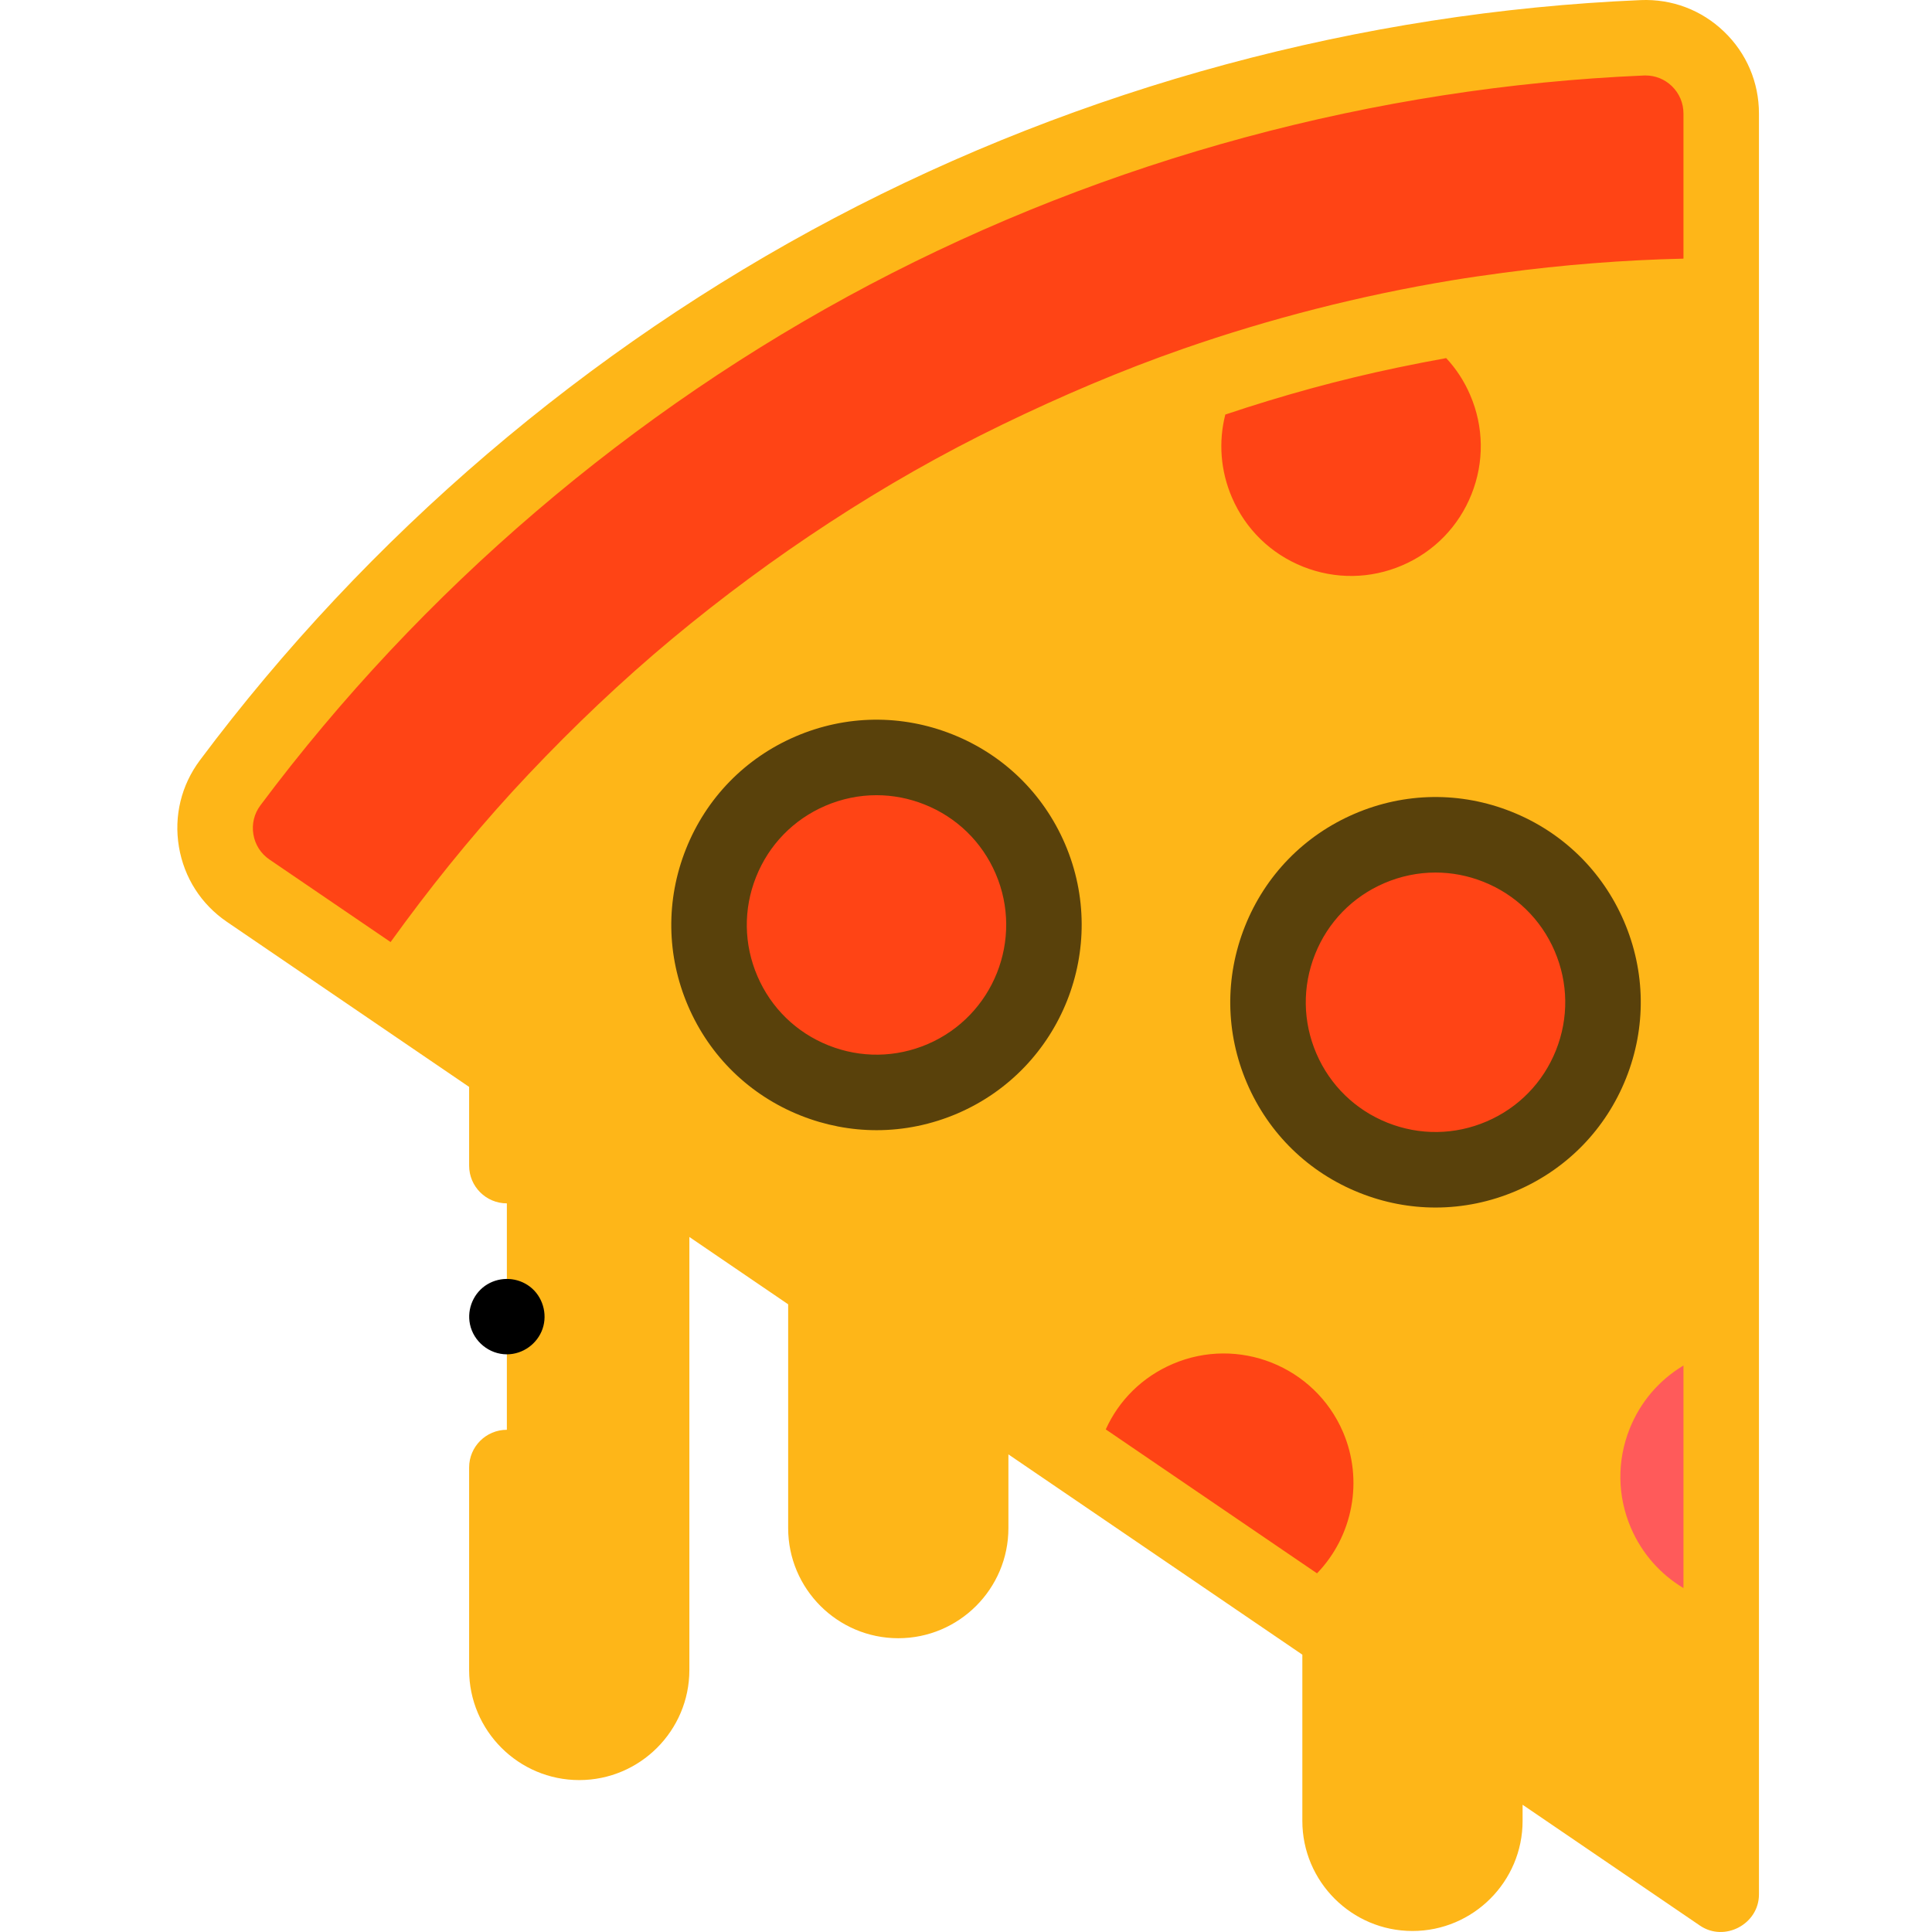 <svg width="120" height="120" viewBox="0 0 120 120" fill="none" xmlns="http://www.w3.org/2000/svg">
<g clip-path="url(#clip0)">
<path d="M31.482 91.15V103.724C31.482 106.207 33.495 108.22 35.978 108.22C38.461 108.22 40.474 106.207 40.474 103.724V72.397L51.298 79.773V94.914C51.298 97.397 53.311 99.409 55.794 99.409C58.277 99.409 60.289 97.397 60.289 94.914V85.901L83.235 101.536V113.097C83.235 115.581 85.249 117.594 87.731 117.594C90.214 117.594 92.227 115.58 92.227 113.097V107.664L106.907 117.666V18.382C72.811 18.382 42.73 35.57 24.854 61.754L31.482 66.27V72.398" fill="#FEB618"/>
<path d="M106.907 18.382V7.049C106.907 4.373 104.677 2.235 102.004 2.348C84.881 3.074 68.112 7.597 52.923 15.611C37.737 23.622 24.547 34.906 14.298 48.619C12.694 50.764 13.204 53.815 15.417 55.323L24.855 61.754C42.73 35.57 72.811 18.382 106.907 18.382Z" fill="#FF4415"/>
<path d="M63.995 53.342C61.725 48.066 55.609 45.63 50.334 47.9C45.059 50.169 42.622 56.285 44.892 61.56C47.161 66.836 53.277 69.272 58.553 67.002C63.828 64.734 66.264 58.617 63.995 53.342Z" fill="#FF4415"/>
<path d="M98.713 58.145C96.445 52.87 90.328 50.434 85.053 52.703C79.777 54.973 77.341 61.089 79.611 66.364C81.88 71.639 87.996 74.077 93.271 71.807C98.547 69.537 100.983 63.421 98.713 58.145Z" fill="#FF4415"/>
<path d="M104.592 82.175C99.317 84.445 96.88 90.561 99.15 95.836C100.588 99.18 103.572 101.381 106.907 101.967V81.485C106.127 81.622 105.351 81.849 104.592 82.175Z" fill="#FF5A5A"/>
<path d="M85.565 88.01C83.296 82.736 77.18 80.299 71.905 82.568C68.764 83.919 66.631 86.633 65.896 89.72L81.949 100.659C85.93 97.899 87.554 92.632 85.565 88.01Z" fill="#FF4415"/>
<path d="M90.567 19.723C84.956 20.652 79.504 22.052 74.252 23.881C73.272 26.35 73.232 29.193 74.366 31.825C76.635 37.1 82.751 39.537 88.026 37.268C93.302 34.998 95.738 28.881 93.468 23.606C92.797 22.047 91.789 20.739 90.567 19.723Z" fill="#FF4415"/>
<path d="M107.079 1.96C105.68 0.618 103.842 -0.075 101.905 0.006C84.525 0.744 67.209 5.423 51.829 13.538C36.452 21.651 22.824 33.297 12.42 47.216C11.258 48.77 10.794 50.68 11.113 52.595C11.434 54.51 12.493 56.167 14.097 57.26L23.534 63.691L23.535 63.692L29.138 67.51V72.399C29.138 73.694 30.188 74.743 31.482 74.743C32.777 74.743 33.826 73.694 33.826 72.399V66.271C33.826 65.495 33.442 64.77 32.802 64.334L28.139 61.156C30.206 58.278 32.431 55.521 34.795 52.882C37.226 50.169 39.815 47.586 42.548 45.175C45.178 42.855 47.918 40.663 50.778 38.632C53.75 36.522 56.84 34.592 60.025 32.818C63.214 31.04 66.523 29.46 69.9 28.068C70.323 27.895 70.747 27.722 71.173 27.553C71.15 29.318 71.495 31.082 72.212 32.751C73.557 35.878 76.039 38.294 79.201 39.553C80.728 40.162 82.324 40.465 83.919 40.465C85.628 40.465 87.336 40.116 88.953 39.421C92.079 38.075 94.495 35.593 95.754 32.432C97.014 29.27 96.966 25.807 95.621 22.68C95.442 22.262 95.238 21.856 95.015 21.459C98.184 21.067 101.372 20.834 104.563 20.757V79.681C100.758 80.986 97.765 84.06 96.549 87.896C95.203 92.143 96.233 96.901 99.201 100.22C100.649 101.838 102.51 103.068 104.563 103.771V113.233L93.548 105.727C92.829 105.238 91.9 105.185 91.132 105.591C90.365 105.998 89.884 106.795 89.884 107.664V113.097C89.884 114.285 88.918 115.25 87.731 115.25C86.545 115.25 85.579 114.284 85.579 113.097V101.536C85.579 101.249 85.526 100.969 85.428 100.708C88.728 97.079 89.722 91.74 87.719 87.085C84.943 80.631 77.433 77.639 70.978 80.416C68.309 81.564 66.133 83.604 64.782 86.125L61.609 83.963C60.892 83.475 59.962 83.422 59.194 83.828C58.426 84.234 57.946 85.032 57.946 85.9V94.914C57.946 96.101 56.98 97.066 55.794 97.066C54.608 97.066 53.642 96.1 53.642 94.914V79.773C53.642 78.998 53.258 78.272 52.618 77.836L41.794 70.461C41.077 69.972 40.147 69.919 39.379 70.326C38.61 70.731 38.131 71.53 38.131 72.397V103.724C38.131 104.912 37.165 105.877 35.978 105.877C34.792 105.877 33.827 104.911 33.827 103.724V91.15C33.827 89.856 32.777 88.807 31.482 88.807C30.188 88.807 29.138 89.856 29.138 91.15V103.724C29.138 107.496 32.207 110.564 35.978 110.564C39.749 110.564 42.818 107.496 42.818 103.724V76.831L48.954 81.012V94.914C48.954 98.685 52.022 101.753 55.794 101.753C59.565 101.753 62.634 98.685 62.634 94.914V90.334L64.575 91.657C64.576 91.657 64.576 91.658 64.577 91.658L80.63 102.596L80.891 102.775V113.097C80.891 116.869 83.959 119.937 87.731 119.937C91.502 119.937 94.571 116.869 94.571 113.097V112.096L105.588 119.603C107.117 120.645 109.252 119.508 109.252 117.666V7.05C109.251 5.11 108.48 3.302 107.079 1.96ZM68.681 88.782C69.499 86.968 70.955 85.528 72.83 84.722C76.911 82.966 81.657 84.857 83.413 88.937C84.711 91.956 84.019 95.43 81.802 97.723L73.13 91.814L68.681 88.782ZM15.738 51.824C15.631 51.182 15.786 50.543 16.174 50.022C26.165 36.657 39.25 25.475 54.016 17.683C68.786 9.891 85.413 5.398 102.103 4.69C102.137 4.688 102.172 4.688 102.206 4.688C102.816 4.688 103.392 4.918 103.836 5.344C104.304 5.794 104.563 6.4 104.563 7.049V16.065C100.815 16.15 97.072 16.447 93.357 16.945C92.298 17.087 91.237 17.237 90.183 17.411C84.516 18.349 78.897 19.781 73.481 21.667C69.65 23.001 65.901 24.606 62.251 26.374C58.547 28.166 54.952 30.216 51.507 32.467C48.118 34.68 44.864 37.085 41.752 39.673C38.614 42.285 35.653 45.104 32.848 48.069C30.094 50.981 27.531 54.079 25.147 57.299C24.848 57.701 24.552 58.106 24.26 58.513L16.736 53.386C16.2 53.02 15.845 52.465 15.738 51.824ZM91.399 30.696C90.603 32.695 89.076 34.264 87.1 35.114C85.123 35.964 82.935 35.994 80.936 35.198C78.938 34.402 77.368 32.875 76.518 30.898C75.81 29.252 75.672 27.458 76.106 25.749C79.623 24.57 83.211 23.579 86.843 22.824C87.836 22.618 88.829 22.421 89.826 22.243C90.449 22.911 90.948 23.677 91.315 24.533C92.165 26.509 92.195 28.697 91.399 30.696ZM101.303 94.909C100.453 92.934 100.423 90.745 101.219 88.746C101.882 87.083 103.051 85.718 104.563 84.816V98.638C103.132 97.781 101.984 96.491 101.303 94.909Z" fill="#FEB618"/>
<path d="M49.728 69.287C51.254 69.895 52.851 70.198 54.445 70.198C56.155 70.198 57.862 69.85 59.479 69.155C65.933 66.378 68.925 58.868 66.148 52.414C64.803 49.288 62.321 46.871 59.159 45.613C55.997 44.353 52.534 44.4 49.407 45.745C46.281 47.09 43.865 49.572 42.606 52.735C41.346 55.896 41.394 59.359 42.739 62.486C44.083 65.612 46.565 68.028 49.728 69.287ZM46.961 54.469C47.757 52.471 49.284 50.902 51.26 50.051C52.282 49.612 53.361 49.391 54.442 49.391C55.45 49.391 56.459 49.583 57.424 49.968C59.422 50.764 60.992 52.291 61.842 54.266C63.597 58.346 61.706 63.093 57.626 64.848C55.65 65.698 53.461 65.728 51.463 64.932C49.464 64.136 47.895 62.609 47.045 60.633C46.195 58.656 46.164 56.467 46.961 54.469Z" fill="#59410B"/>
<path d="M84.447 74.09C85.973 74.699 87.569 75.002 89.164 75.002C90.874 75.002 92.581 74.653 94.198 73.958C97.324 72.613 99.74 70.131 100.999 66.969C102.259 63.807 102.212 60.344 100.867 57.217C99.522 54.091 97.04 51.675 93.878 50.416C90.716 49.156 87.253 49.203 84.127 50.548C81.001 51.893 78.584 54.375 77.325 57.538C76.066 60.7 76.112 64.162 77.457 67.289C78.802 70.415 81.284 72.832 84.447 74.09ZM81.68 59.272C82.475 57.274 84.002 55.706 85.979 54.855C87.001 54.416 88.08 54.195 89.161 54.195C90.169 54.195 91.178 54.386 92.142 54.771C94.141 55.567 95.71 57.094 96.561 59.07C97.41 61.047 97.441 63.236 96.644 65.234C95.848 67.232 94.322 68.801 92.345 69.652C90.369 70.501 88.18 70.532 86.181 69.735C84.183 68.939 82.614 67.412 81.763 65.437C80.913 63.46 80.884 61.271 81.68 59.272Z" fill="#59410B"/>
<path d="M31.484 84.12C32.475 84.12 33.378 83.469 33.7 82.534C34.022 81.598 33.701 80.516 32.91 79.914C32.151 79.337 31.099 79.279 30.279 79.766C29.431 80.268 28.989 81.287 29.19 82.251C29.414 83.325 30.385 84.12 31.484 84.12Z" fill="black"/>
</g>
<defs>
<clipPath id="clip0">
<rect width="120" height="120" fill="white"/>
</clipPath>
</defs>
</svg>
